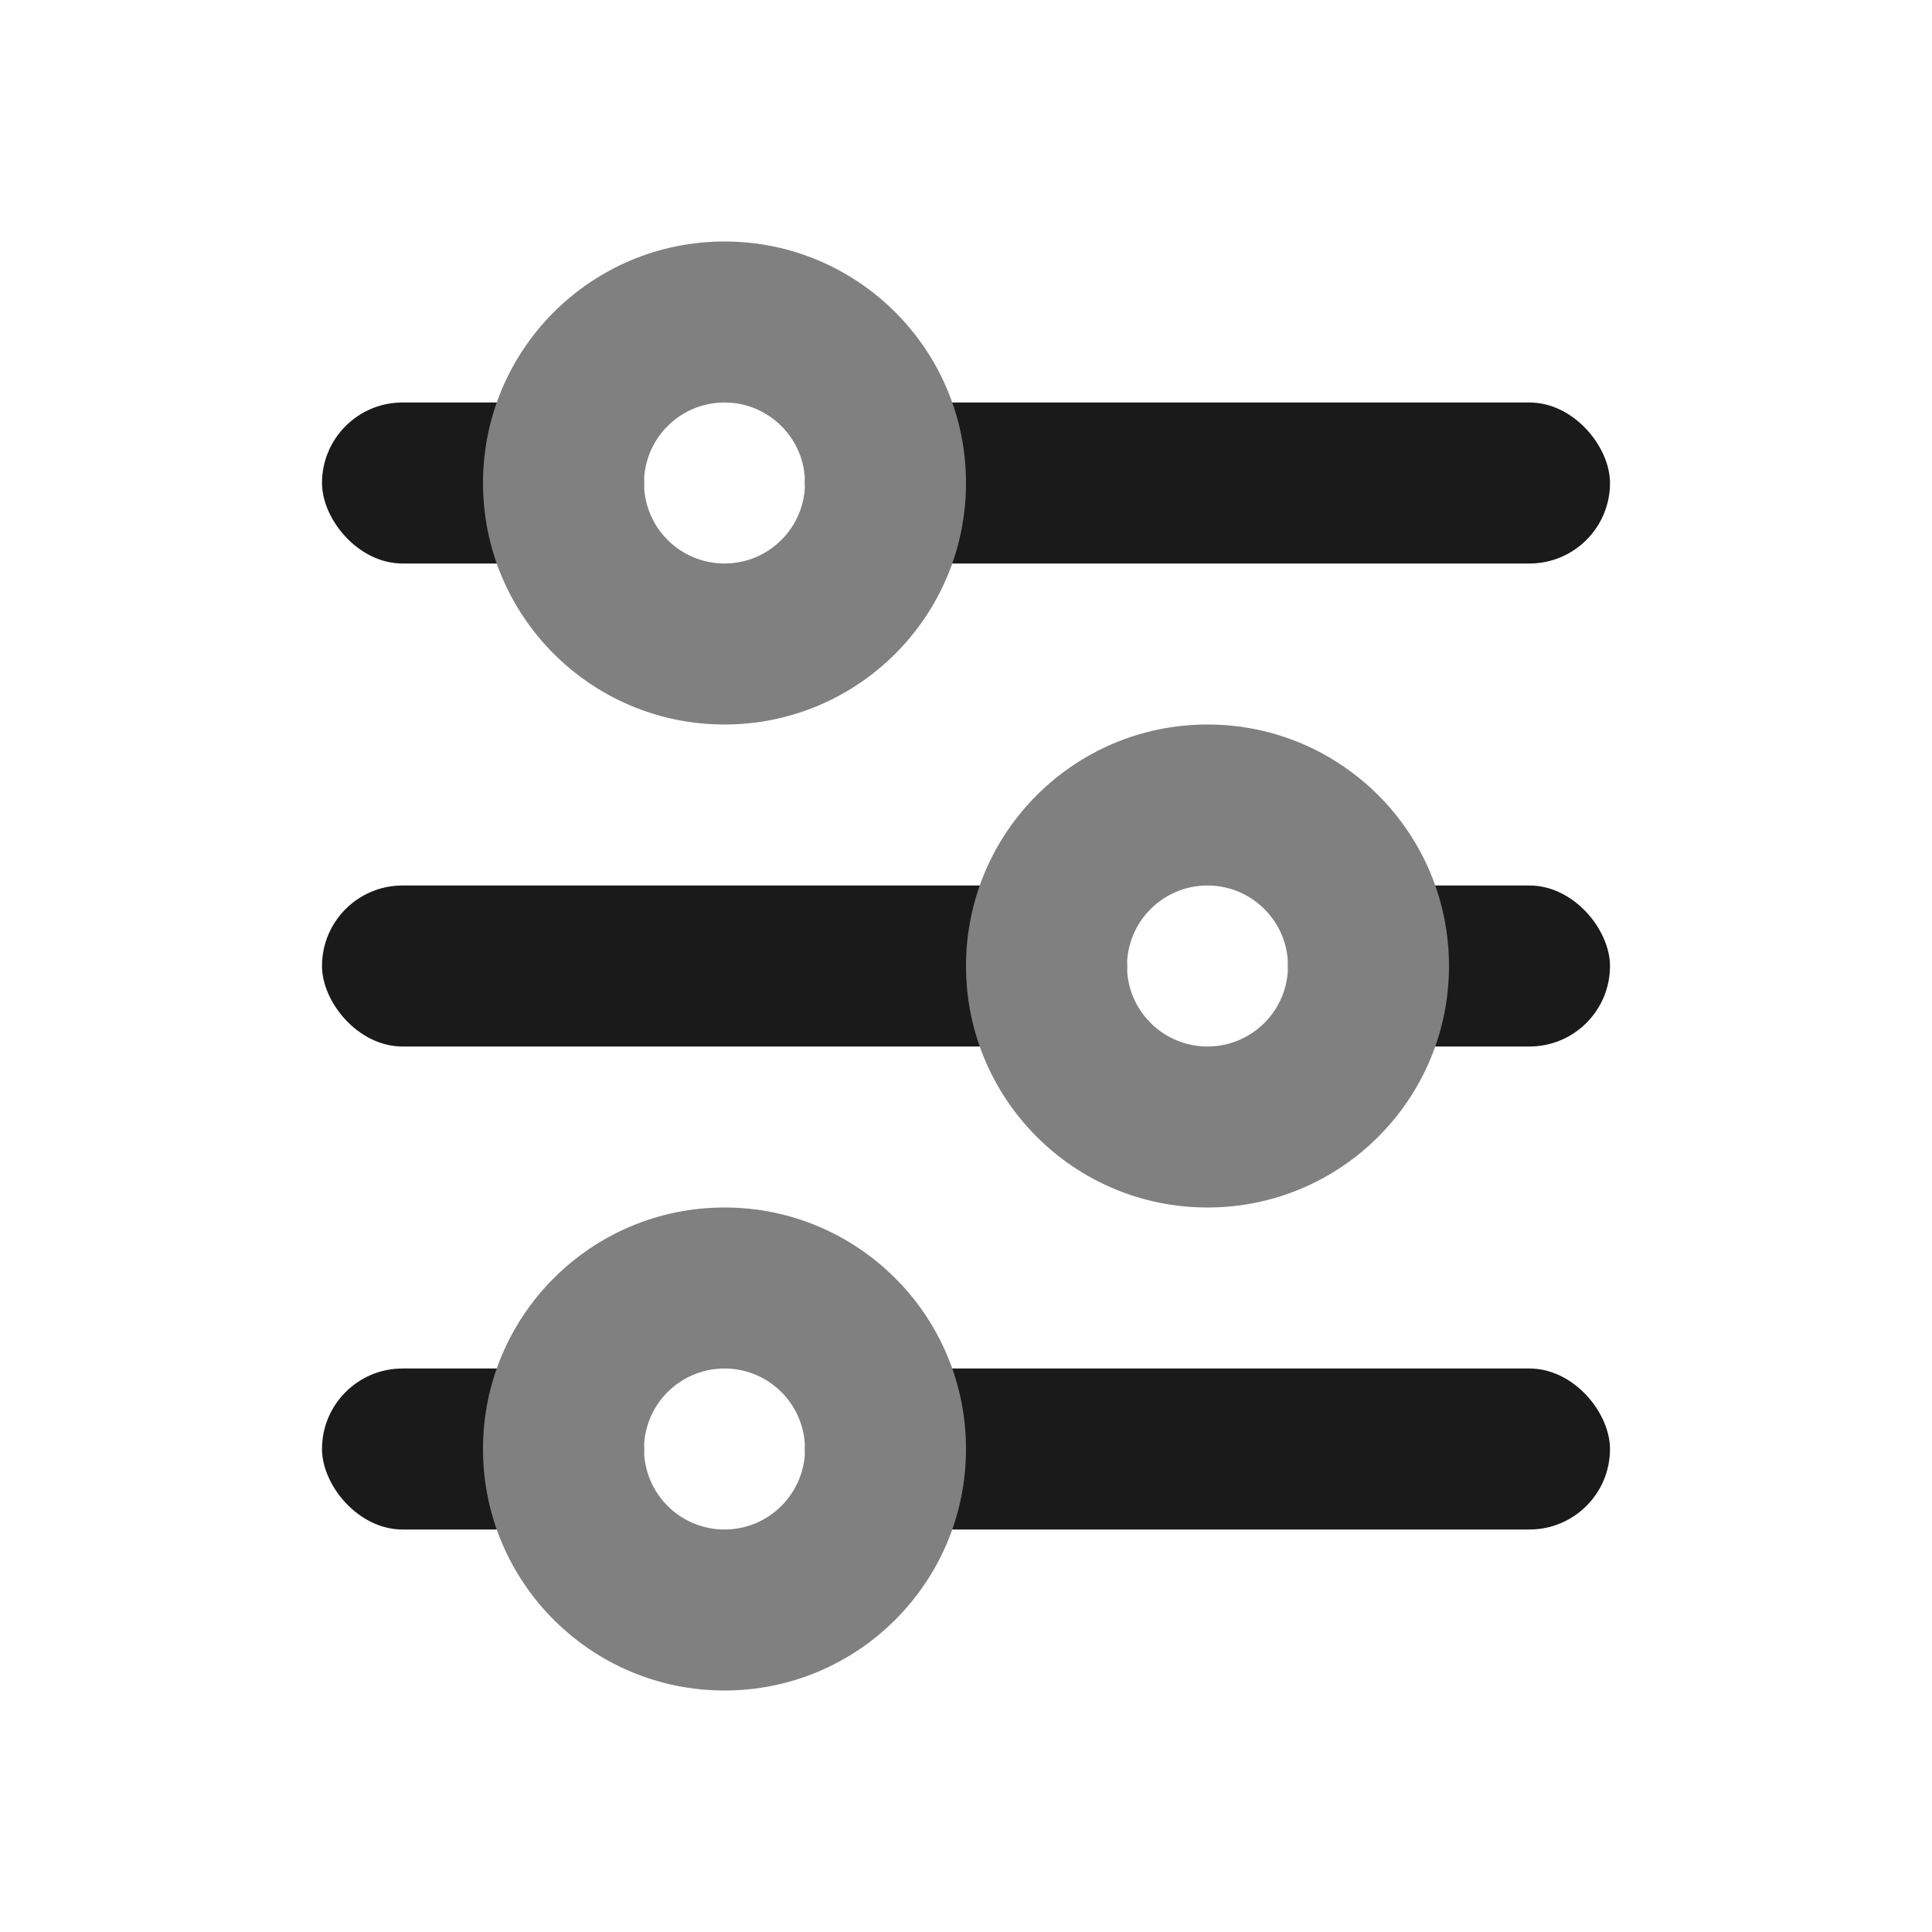 <svg width="24" height="24" viewBox="0 0 24 24" fill="none" xmlns="http://www.w3.org/2000/svg">
<rect x="4" y="5" width="4" height="2" rx="1" fill="#1A1A1A"/>
<rect x="10" y="5" width="10" height="2" rx="1" fill="#1A1A1A"/>
<rect x="4" y="11" width="10" height="2" rx="1" fill="#1A1A1A"/>
<rect x="16" y="11" width="4" height="2" rx="1" fill="#1A1A1A"/>
<rect x="4" y="17" width="4" height="2" rx="1" fill="#1A1A1A"/>
<rect x="10" y="17" width="10" height="2" rx="1" fill="#1A1A1A"/>
<path fill-rule="evenodd" clip-rule="evenodd" d="M9 9C10.657 9 12 7.657 12 6C12 4.343 10.657 3 9 3C7.343 3 6 4.343 6 6C6 7.657 7.343 9 9 9ZM9 7C9.552 7 10 6.552 10 6C10 5.448 9.552 5 9 5C8.448 5 8 5.448 8 6C8 6.552 8.448 7 9 7Z" fill="#808080"/>
<path fill-rule="evenodd" clip-rule="evenodd" d="M15 15C16.657 15 18 13.657 18 12C18 10.343 16.657 9 15 9C13.343 9 12 10.343 12 12C12 13.657 13.343 15 15 15ZM15 13C15.552 13 16 12.552 16 12C16 11.448 15.552 11 15 11C14.448 11 14 11.448 14 12C14 12.552 14.448 13 15 13Z" fill="#808080"/>
<path fill-rule="evenodd" clip-rule="evenodd" d="M9 21C10.657 21 12 19.657 12 18C12 16.343 10.657 15 9 15C7.343 15 6 16.343 6 18C6 19.657 7.343 21 9 21ZM9 19C9.552 19 10 18.552 10 18C10 17.448 9.552 17 9 17C8.448 17 8 17.448 8 18C8 18.552 8.448 19 9 19Z" fill="#808080"/>
</svg>
